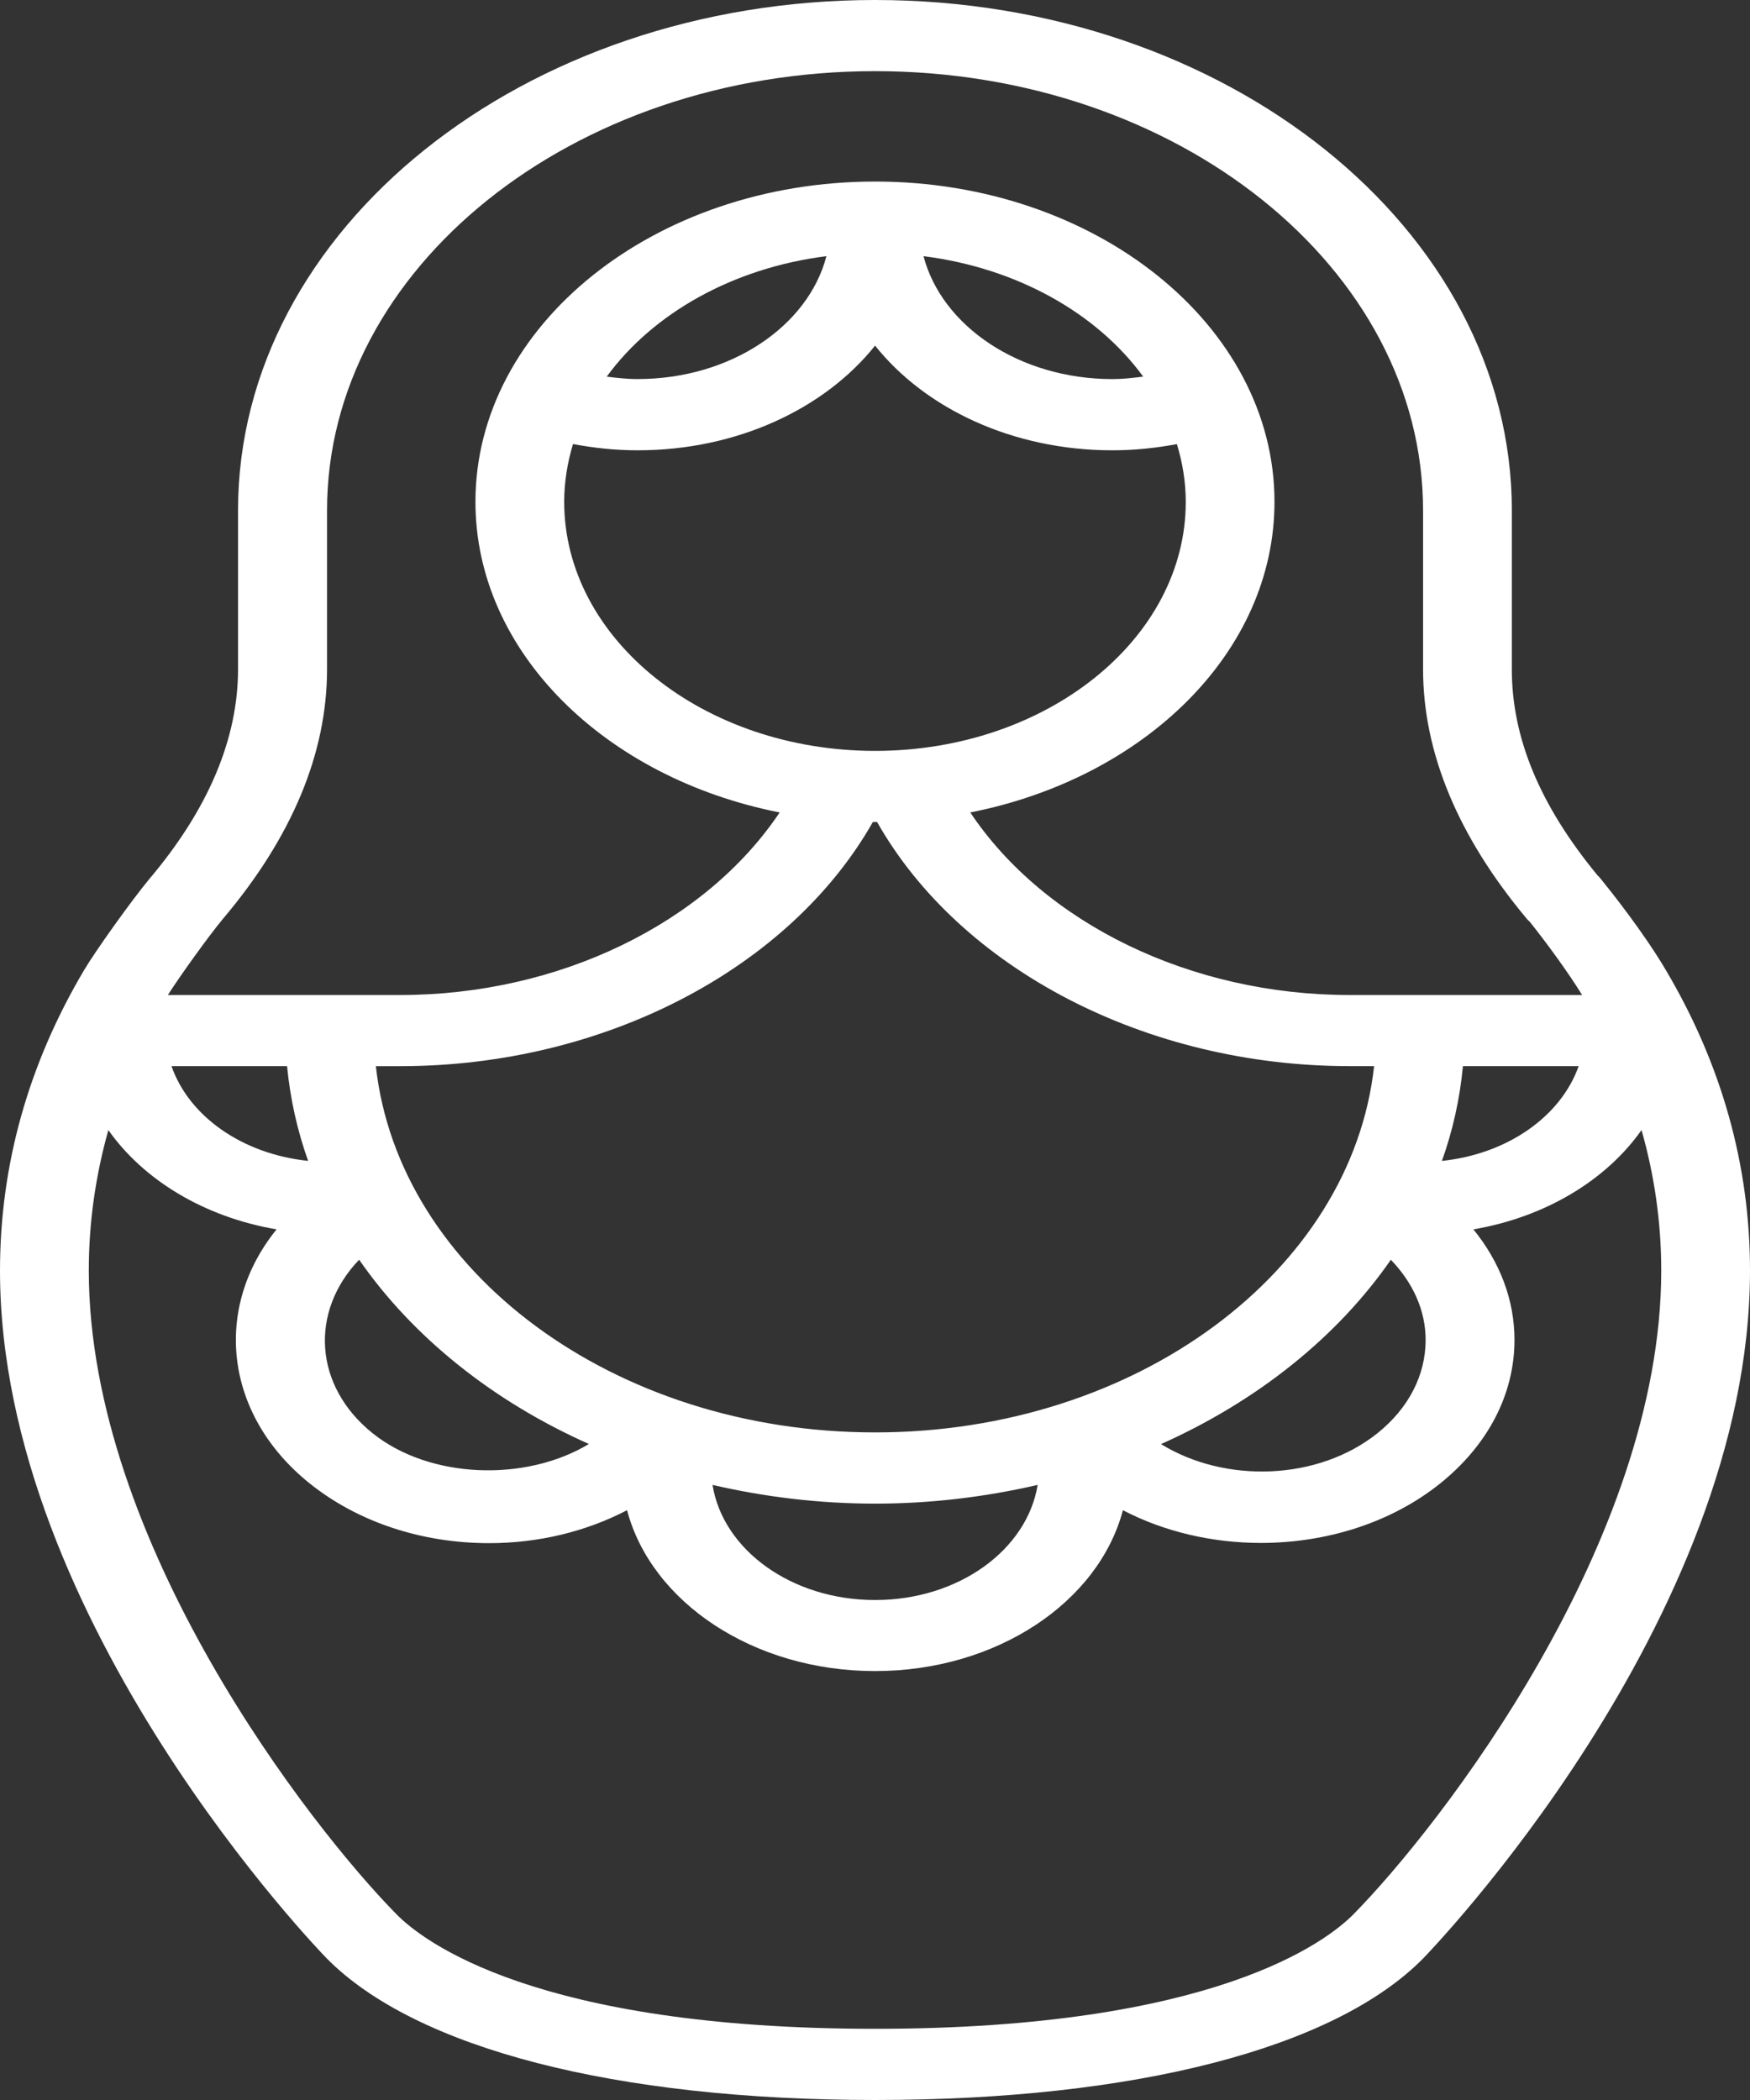 <svg width="50" height="60" viewBox="0 0 50 60" fill="none" xmlns="http://www.w3.org/2000/svg">
<rect x="0" y="0" width="50" height="60" fill="#333333" stroke="none"/>
<path d="M47.594 27.714C46.962 26.642 46.02 25.46 45.746 25.122C45.713 25.08 45.679 25.042 45.641 25.007C43.995 23.008 43.195 21.081 43.195 19.121V14.583C43.195 6.541 35.036 0 25.002 0C14.963 0 6.801 6.541 6.801 14.583V19.121C6.801 21.104 5.953 23.119 4.274 25.105C3.744 25.742 2.721 27.181 2.405 27.714C0.809 30.404 0 33.295 0 36.303C0 46.363 9.241 55.86 9.335 55.954C11.874 58.526 17.581 60 25.001 60C32.419 60 38.129 58.526 40.663 55.954C40.752 55.859 50 46.36 50 36.303C50.001 33.301 49.191 30.41 47.594 27.714L47.594 27.714ZM16.371 12.687C16.973 12.801 17.59 12.866 18.219 12.866C21.069 12.866 23.57 11.67 25.002 9.875C26.432 11.671 28.932 12.866 31.781 12.866C32.41 12.866 33.023 12.801 33.626 12.689C33.786 13.218 33.879 13.767 33.879 14.338C33.879 18.261 29.896 21.454 25.003 21.454C20.103 21.454 16.12 18.26 16.12 14.338C16.12 13.768 16.213 13.218 16.371 12.687L16.371 12.687ZM17.335 10.761C18.657 8.952 20.937 7.657 23.612 7.319C23.091 9.321 20.872 10.83 18.219 10.83C17.921 10.831 17.626 10.798 17.335 10.761ZM26.386 7.319C29.062 7.657 31.343 8.952 32.662 10.76C32.373 10.797 32.082 10.831 31.782 10.831C29.127 10.83 26.911 9.321 26.386 7.319ZM25.003 23.487C25.019 23.487 25.038 23.485 25.059 23.485C27.44 27.686 32.754 30.461 38.558 30.461H39.26C38.616 36.32 32.471 40.926 25.003 40.926C17.528 40.926 11.385 36.32 10.739 30.462H11.436C17.244 30.462 22.555 27.686 24.939 23.486C24.962 23.485 24.98 23.487 25.003 23.487ZM8.202 30.461C8.291 31.394 8.494 32.298 8.803 33.168C6.92 32.972 5.399 31.894 4.9 30.461H8.202ZM10.261 35.992C11.795 38.201 14.072 40.03 16.825 41.257C15.016 42.348 12.279 42.257 10.649 40.952C8.96 39.599 8.844 37.471 10.261 35.992ZM25.003 42.961C26.613 42.961 28.169 42.767 29.647 42.426C29.346 44.277 27.392 45.715 25.003 45.715C22.61 45.715 20.655 44.277 20.358 42.426C21.832 42.767 23.391 42.961 25.003 42.961ZM39.739 35.993C40.371 36.65 40.732 37.441 40.732 38.285C40.732 39.292 40.244 40.239 39.354 40.95C37.665 42.301 35.016 42.395 33.172 41.26C35.924 40.03 38.207 38.202 39.739 35.993ZM41.798 30.461H45.104C44.598 31.893 43.077 32.972 41.198 33.169C41.508 32.3 41.711 31.394 41.798 30.461ZM9.344 19.121V14.583C9.344 7.662 16.364 2.033 25.003 2.033C33.635 2.033 40.659 7.663 40.659 14.583V19.121C40.659 21.497 41.654 23.896 43.616 26.243C43.642 26.274 43.67 26.306 43.704 26.332C44.177 26.926 44.774 27.735 45.204 28.429H38.558C34.013 28.429 29.836 26.376 27.722 23.213C32.703 22.231 36.414 18.629 36.414 14.338C36.414 9.293 31.295 5.187 25.002 5.187C18.707 5.187 13.584 9.292 13.584 14.338C13.584 18.629 17.295 22.231 22.276 23.213C20.157 26.376 15.979 28.429 11.434 28.429H4.796C5.143 27.884 5.969 26.733 6.377 26.244C8.344 23.916 9.344 21.519 9.344 19.121ZM38.671 54.693C37.914 55.461 34.692 57.966 25.002 57.966C15.309 57.966 12.083 55.462 11.328 54.693C8.883 52.212 2.537 44.072 2.537 36.302C2.537 34.934 2.729 33.595 3.096 32.288C4.103 33.718 5.839 34.773 7.902 35.125C6.084 37.369 6.396 40.416 8.852 42.387C10.224 43.484 12.04 44.09 13.974 44.09C15.397 44.09 16.752 43.755 17.916 43.149C18.607 45.772 21.521 47.745 25.002 47.745C28.478 47.745 31.39 45.772 32.083 43.149C33.278 43.772 34.654 44.084 36.027 44.084C37.877 44.084 39.733 43.519 41.145 42.387C42.513 41.29 43.271 39.835 43.271 38.283C43.271 37.141 42.853 36.054 42.097 35.125C44.157 34.773 45.894 33.718 46.901 32.287C47.272 33.594 47.464 34.933 47.464 36.302C47.465 44.07 41.117 52.209 38.671 54.693L38.671 54.693Z" fill="white"/>
</svg>
